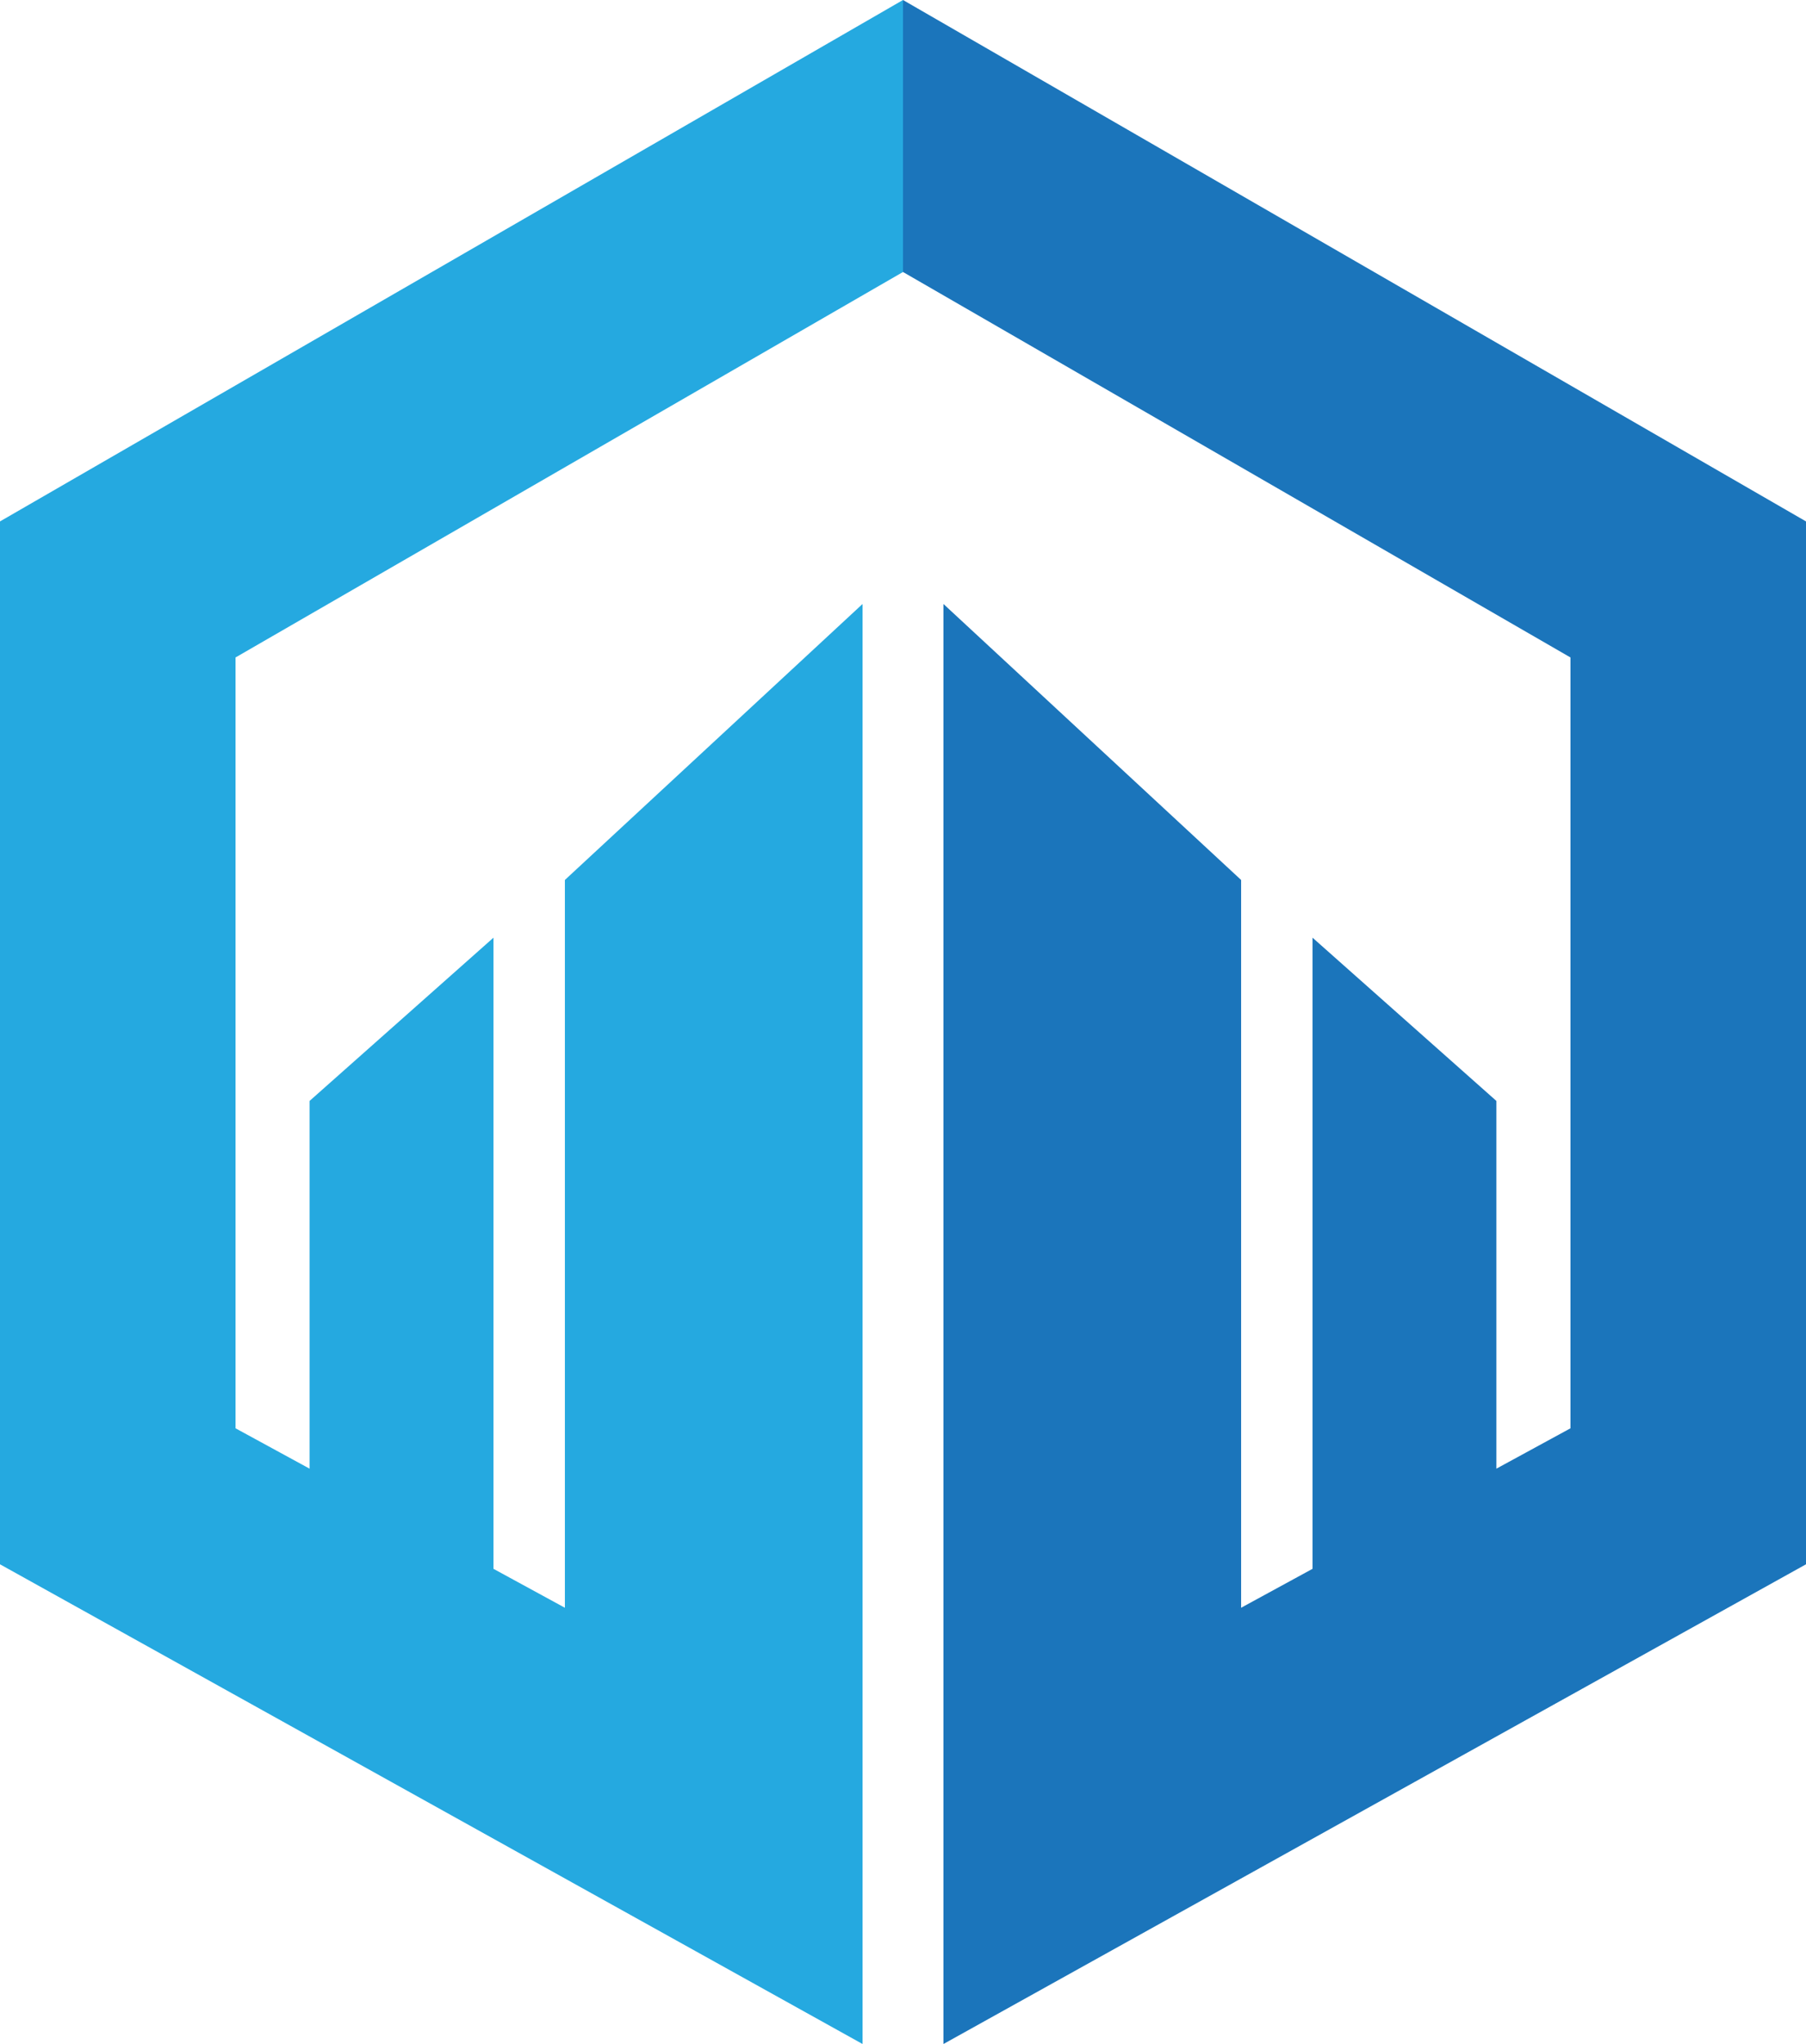 <svg xmlns="http://www.w3.org/2000/svg" viewBox="0 0 362.46 410.16"><defs><style>.cls-1{fill:#25a9e0;}.cls-2{fill:#1b75bb;}</style></defs><title>Properti</title><g id="Layer_2" data-name="Layer 2"><g id="Logo"><polygon class="cls-1" points="0 104.63 0 313.9 173.11 410.16 173.11 355.57 173.11 121.2 113.37 176.58 113.37 322.62 99.04 314.81 99.04 188.16 62.13 220.92 62.13 294.71 47.27 286.61 47.27 131.93 181.23 54.58 181.23 0 0 104.63"/><polygon class="cls-2" points="181.23 0 181.23 54.58 315.19 131.93 315.19 286.61 300.32 294.71 300.32 220.92 263.42 188.16 263.42 314.81 249.09 322.62 249.09 176.58 189.35 121.2 189.35 355.57 189.35 410.16 362.46 313.9 362.46 104.63 181.23 0"/></g></g></svg>